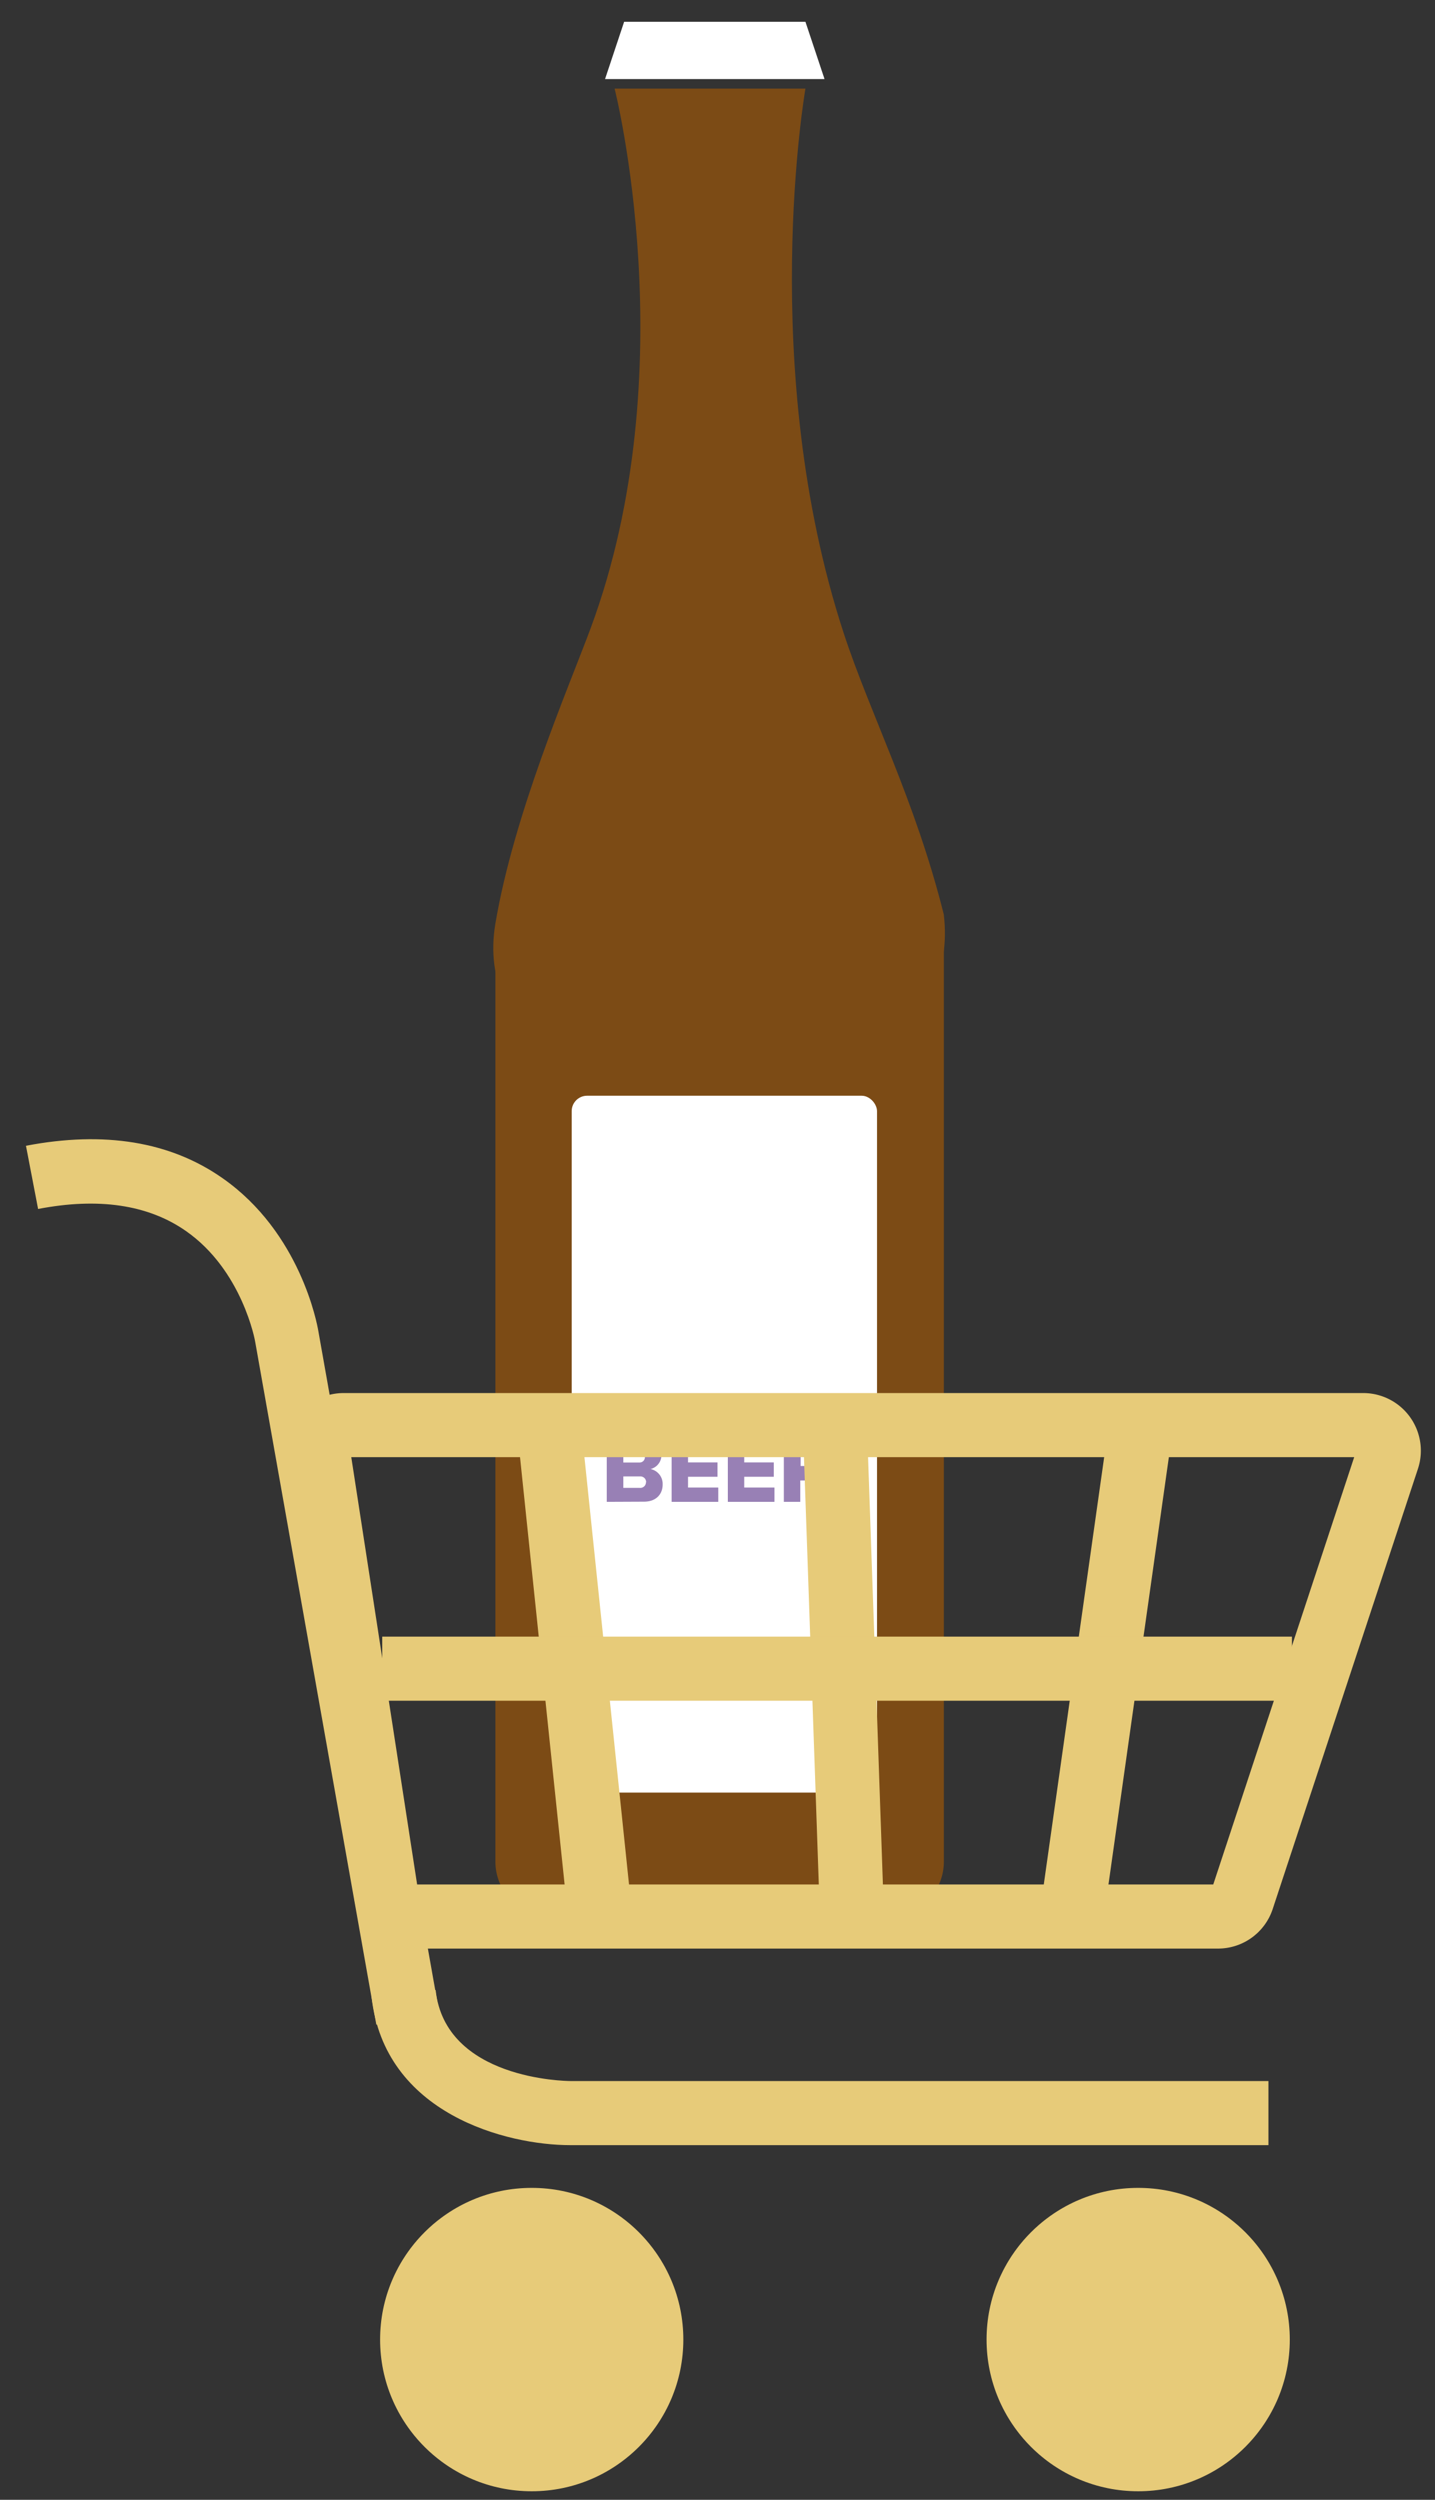 <svg id="Layer_1" data-name="Layer 1" xmlns="http://www.w3.org/2000/svg" width="336" height="585" viewBox="0 0 336 585"><rect x="0" y="0" width="336" height="585" fill="#333333" stroke="none"/><defs><style>.cls-1{fill:#7c4b15;}.cls-2{fill:#fff;}.cls-3{fill:#9880b5;}.cls-4{fill:#e7cb79;}</style></defs><title>beer_cart</title><path class="cls-1" d="M143.91,20.74s16.75,65.9-5.59,126.22c-5.2,14-18,43.46-22.34,69.25-9,54.29,111.7,53.62,105-2.23-6.7-26.81-17.24-46.87-23.46-65.9-20.29-62.17-8.93-127.34-8.93-127.34Z"/><polygon class="cls-2" points="146.14 5.1 141.67 18.5 193.06 18.5 188.59 5.1 146.14 5.1"/><path class="cls-1" d="M116,216.21H221a0,0,0,0,1,0,0V435.67a12.87,12.87,0,0,1-12.87,12.87H128.86A12.87,12.87,0,0,1,116,435.67V216.21a0,0,0,0,1,0,0Z"/><rect class="cls-2" x="133.86" y="256.42" width="71.49" height="163.08" rx="3.61"/><path class="cls-3" d="M142.07,351.46v-14.9h8.44c3,0,4.36,1.92,4.36,3.8a3.34,3.34,0,0,1-2.55,3.42,3.56,3.56,0,0,1,2.84,3.64c0,2.16-1.45,4-4.38,4ZM151,341a1.22,1.22,0,0,0-1.32-1.23h-3.73v2.48h3.73A1.23,1.23,0,0,0,151,341Zm.29,5.85a1.34,1.34,0,0,0-1.48-1.34h-3.86v2.68h3.86A1.32,1.32,0,0,0,151.25,346.88Z"/><path class="cls-3" d="M157.26,351.46v-14.9h10.92v3.35H161.1v2.32H168v3.36H161.1v2.52h7.08v3.35Z"/><path class="cls-3" d="M170.42,351.46v-14.9h10.92v3.35h-7.08v2.32h6.92v3.36h-6.92v2.52h7.08v3.35Z"/><path class="cls-3" d="M191.88,351.46l-2.5-5h-2v5h-3.85v-14.9H191a4.8,4.8,0,0,1,5.18,5,4.52,4.52,0,0,1-3,4.47l3,5.47Zm.43-10a1.66,1.66,0,0,0-1.85-1.59h-3v3.2h3A1.66,1.66,0,0,0,192.31,341.5Z"/><path class="cls-4" d="M88.12,473.81,59.75,314c0-.14-3-16.8-16.33-26-8.79-6.09-20.39-7.8-34.5-5.08L6.08,268.13c18.31-3.51,33.8-1,46.05,7.6,18.16,12.7,22.12,34,22.41,35.77l28.34,159.69Z"/><path class="cls-4" d="M297,502H133.5C118.72,502,90,494.75,87,467.3L102,465.7c2.24,20.9,30.36,21.29,31.56,21.3H297Z"/><path class="cls-4" d="M285.16,456H96.38A13.42,13.42,0,0,1,83,444.56l-15.89-103A13.51,13.51,0,0,1,80.5,326H319.19A13.49,13.49,0,0,1,332,343.74l-34,103A13.47,13.47,0,0,1,285.16,456ZM97.67,441H284.08l33-100H82.25Z"/><circle class="cls-4" cx="124.5" cy="547.5" r="35.5"/><circle class="cls-4" cx="266.5" cy="547.5" r="35.5"/><rect class="cls-4" x="127" y="333.19" width="15" height="115.62" transform="translate(-39.85 16.07) rotate(-5.96)"/><rect class="cls-4" x="190" y="333.47" width="15" height="115.07" transform="translate(-13.47 7.1) rotate(-1.99)"/><rect class="cls-4" x="200.45" y="383.5" width="116.11" height="15" transform="matrix(0.14, -0.99, 0.99, 0.14, -164.38, 593.17)"/><rect class="cls-4" x="89.5" y="383" width="213" height="15"/></svg>